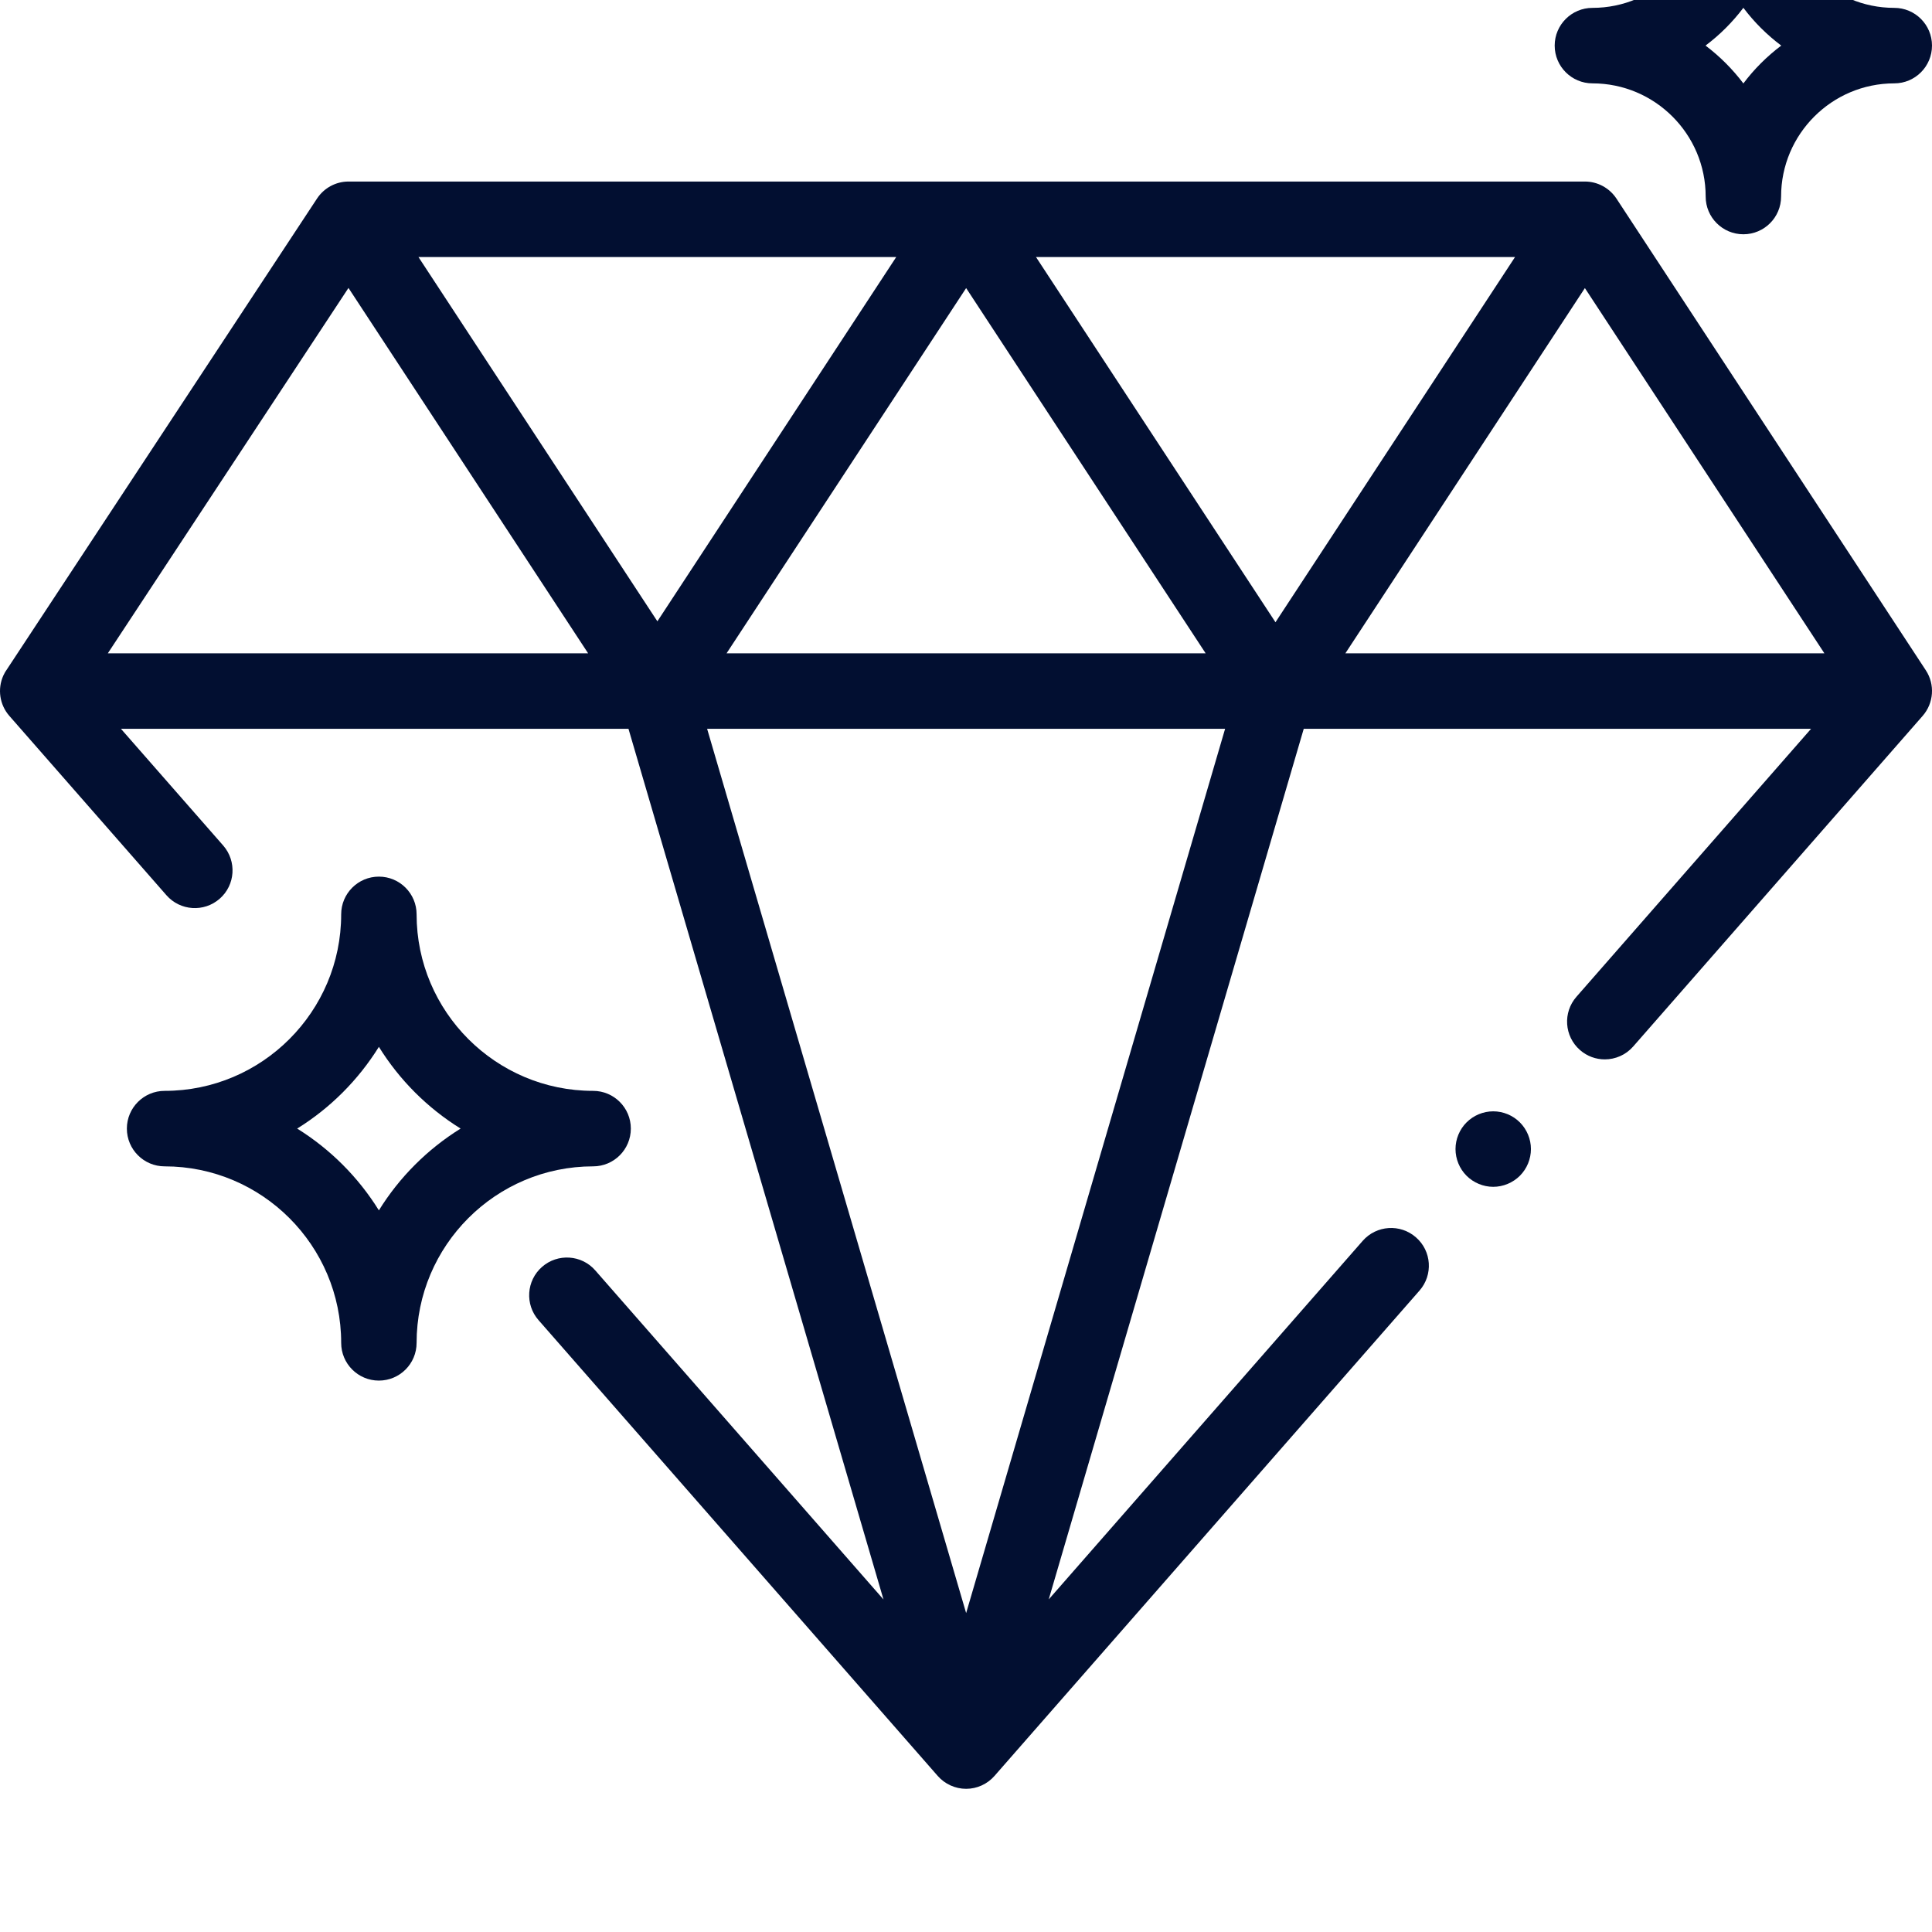 <svg width="27" height="27" viewBox="0 0 27 27" fill="none" xmlns="http://www.w3.org/2000/svg">
<g clip-path="url(#clip0)">
<path d="M26.914 9.368L22.59 2.775C22.492 2.627 22.327 2.537 22.149 2.537H4.871C4.694 2.537 4.529 2.626 4.431 2.774L0.101 9.348C0.08 9.376 0.062 9.407 0.047 9.44C-0.038 9.628 -0.006 9.849 0.131 10.005L2.326 12.511C2.518 12.73 2.851 12.752 3.07 12.56C3.289 12.369 3.311 12.036 3.119 11.816L1.69 10.185H8.783L12.347 22.353L8.319 17.754C8.128 17.535 7.794 17.513 7.575 17.705C7.356 17.897 7.334 18.23 7.526 18.449L13.105 24.819C13.205 24.933 13.35 24.999 13.502 24.999C13.654 24.999 13.798 24.933 13.898 24.819L19.838 18.036C20.03 17.817 20.008 17.483 19.788 17.292C19.569 17.1 19.236 17.122 19.044 17.341L14.656 22.352L18.22 10.185H25.31L22.031 13.93C21.839 14.149 21.861 14.482 22.08 14.674C22.18 14.762 22.304 14.805 22.427 14.805C22.574 14.805 22.72 14.744 22.824 14.625L26.869 10.005C27.025 9.827 27.044 9.566 26.914 9.368ZM1.507 9.13L4.87 4.024L8.219 9.13H1.507ZM5.848 3.592H12.525L9.187 8.683L5.848 3.592ZM13.502 4.026L16.849 9.13H10.154L13.502 4.026ZM13.502 22.543L9.882 10.185H17.121L13.502 22.543ZM17.825 8.696L14.478 3.592H21.173L17.825 8.696ZM18.802 9.13L22.149 4.026L25.496 9.13H18.802Z" fill="#020F31"/>
<path d="M8.289 15.245C6.929 15.245 5.822 14.138 5.822 12.778C5.822 12.487 5.586 12.251 5.295 12.251C5.004 12.251 4.768 12.487 4.768 12.778C4.768 14.138 3.661 15.245 2.301 15.245C2.01 15.245 1.773 15.481 1.773 15.772C1.773 16.064 2.01 16.3 2.301 16.3C3.661 16.3 4.768 17.406 4.768 18.767C4.768 19.058 5.004 19.294 5.295 19.294C5.586 19.294 5.822 19.058 5.822 18.767C5.822 17.406 6.929 16.3 8.289 16.3C8.58 16.3 8.816 16.064 8.816 15.772C8.816 15.481 8.58 15.245 8.289 15.245ZM5.295 16.915C5.007 16.451 4.616 16.06 4.153 15.772C4.616 15.485 5.007 15.093 5.295 14.63C5.582 15.093 5.974 15.485 6.437 15.772C5.974 16.06 5.582 16.451 5.295 16.915Z" fill="#020F31"/>
<path d="M26.473 0.11C25.601 0.11 24.891 -0.6 24.891 -1.472C24.891 -1.763 24.655 -1.999 24.364 -1.999C24.073 -1.999 23.837 -1.763 23.837 -1.472C23.837 -0.6 23.127 0.11 22.255 0.11C21.964 0.11 21.727 0.346 21.727 0.637C21.727 0.929 21.964 1.165 22.255 1.165C23.127 1.165 23.837 1.874 23.837 2.747C23.837 3.038 24.073 3.274 24.364 3.274C24.655 3.274 24.891 3.038 24.891 2.747C24.891 1.874 25.601 1.165 26.473 1.165C26.764 1.165 27 0.929 27 0.637C27 0.346 26.764 0.11 26.473 0.11ZM24.364 1.166C24.213 0.966 24.035 0.788 23.835 0.637C24.035 0.487 24.213 0.309 24.364 0.109C24.514 0.309 24.693 0.487 24.893 0.637C24.693 0.788 24.514 0.966 24.364 1.166Z" fill="#020F31"/>
<path d="M21.241 15.686C21.143 15.587 21.007 15.531 20.868 15.531C20.729 15.531 20.594 15.587 20.495 15.686C20.397 15.784 20.341 15.92 20.341 16.058C20.341 16.197 20.397 16.333 20.495 16.431C20.593 16.529 20.729 16.586 20.868 16.586C21.007 16.586 21.143 16.529 21.241 16.431C21.339 16.333 21.395 16.197 21.395 16.058C21.395 15.92 21.339 15.784 21.241 15.686Z" fill="#020F31"/>
</g>
<defs>
<clipPath id="clip0">
<rect width="27" height="27" fill="white"/>
</clipPath>
</defs>
</svg>
